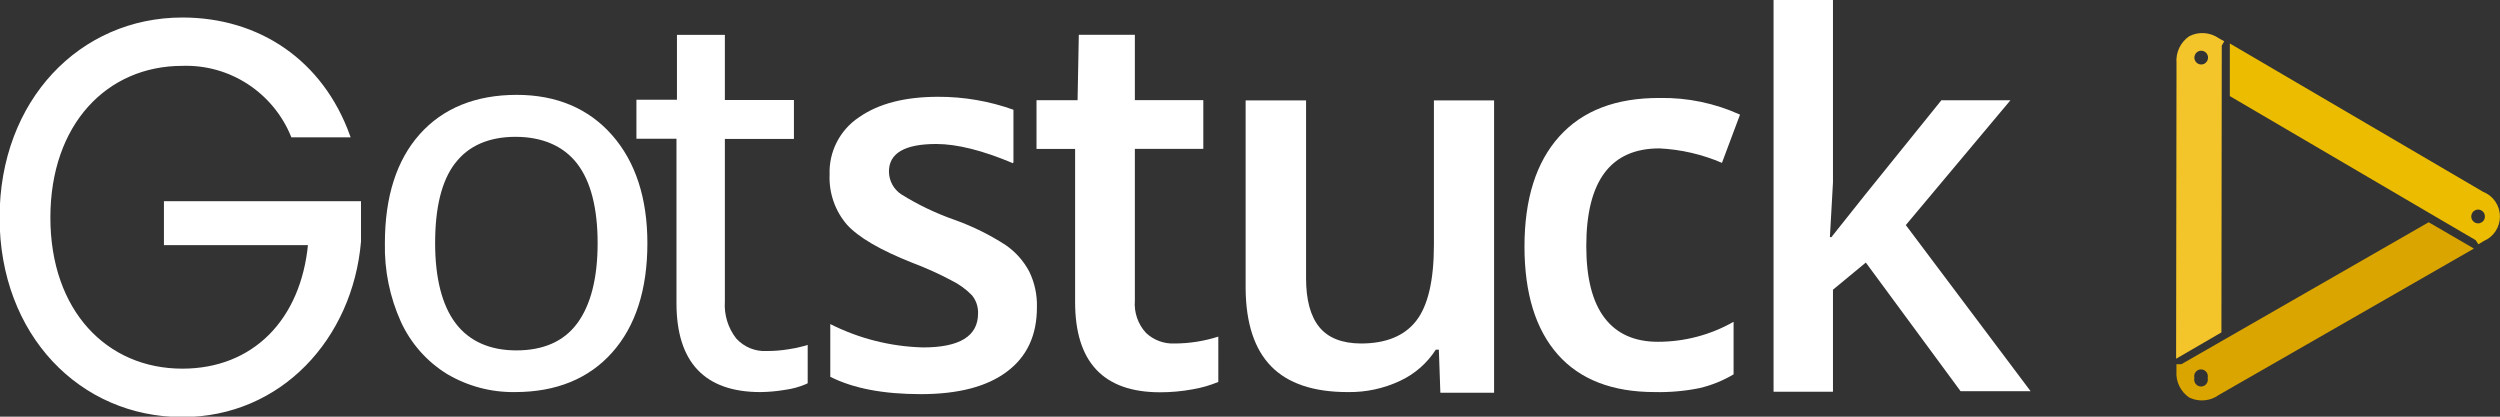 <svg width="240" height="40" viewBox="0 0 240 40" fill="none" xmlns="http://www.w3.org/2000/svg">
<rect x="0" y="0" width="240" height="40" fill="#333333" stroke="none"/>
<g clip-path="url(#clip0_640_2973)">
<path d="M98.809 26.071C98.272 25.058 97.502 24.189 96.561 23.538C95.035 22.549 93.402 21.739 91.692 21.124C89.883 20.496 88.149 19.669 86.521 18.657C86.16 18.418 85.864 18.094 85.657 17.712C85.451 17.33 85.341 16.903 85.338 16.468C85.338 14.709 86.849 13.823 89.885 13.823C91.874 13.823 94.327 14.438 97.245 15.668L97.291 15.569V10.536C94.97 9.706 92.525 9.285 90.062 9.292C86.852 9.292 84.311 9.954 82.44 11.276C81.545 11.873 80.818 12.691 80.328 13.653C79.837 14.614 79.601 15.686 79.641 16.766C79.567 18.513 80.157 20.222 81.29 21.548C82.394 22.778 84.501 24.008 87.612 25.238C88.895 25.721 90.146 26.286 91.357 26.931C92.083 27.287 92.743 27.766 93.309 28.347C93.709 28.837 93.917 29.458 93.893 30.093C93.893 32.271 92.126 33.358 88.591 33.353C85.502 33.268 82.469 32.503 79.707 31.111V36.171C81.897 37.282 84.793 37.837 88.394 37.837C91.994 37.837 94.75 37.119 96.66 35.681C98.587 34.248 99.549 32.185 99.544 29.491C99.577 28.308 99.325 27.135 98.809 26.071Z" fill="white"/>
<path d="M112.752 32.976C114.179 32.973 115.597 32.75 116.958 32.315V36.667C116.167 36.993 115.343 37.231 114.5 37.374C113.47 37.564 112.426 37.659 111.379 37.659C105.929 37.659 103.207 34.768 103.211 28.988V14.299H99.505V9.616H103.447L103.566 3.34H108.947V9.61H115.518V14.292H108.947V28.843C108.901 29.409 108.972 29.979 109.156 30.517C109.341 31.054 109.634 31.547 110.019 31.964C110.385 32.306 110.816 32.572 111.285 32.745C111.754 32.919 112.253 32.998 112.752 32.976Z" fill="white"/>
<path d="M138.274 37.705L138.13 33.571H137.834C136.999 34.869 135.817 35.903 134.424 36.554C132.846 37.299 131.119 37.67 129.377 37.639C126.096 37.639 123.649 36.817 122.037 35.172C120.425 33.527 119.606 31.032 119.58 27.685V9.636H125.382V26.706C125.382 28.792 125.805 30.355 126.65 31.395C127.495 32.436 128.825 32.963 130.639 32.976C133.052 32.976 134.824 32.251 135.955 30.8C137.085 29.35 137.652 26.925 137.656 23.525V9.636H143.432V37.705H138.274Z" fill="white"/>
<path d="M158.874 37.639C154.778 37.639 151.668 36.435 149.543 34.028C147.419 31.62 146.354 28.17 146.35 23.677C146.35 19.101 147.465 15.573 149.695 13.095C151.924 10.617 155.14 9.387 159.341 9.405C161.994 9.36 164.624 9.907 167.042 11.005L165.307 15.635C163.403 14.816 161.369 14.346 159.301 14.246C154.623 14.246 152.283 17.372 152.283 23.624C152.283 26.68 152.866 28.975 154.031 30.509C155.197 32.044 156.905 32.811 159.157 32.811C161.703 32.814 164.207 32.153 166.424 30.893V35.939C165.402 36.546 164.294 36.992 163.139 37.262C161.735 37.544 160.305 37.67 158.874 37.639Z" fill="white"/>
<path d="M175.814 22.765L179.067 18.677L186.374 9.623H193.004L182.957 21.607L194.936 37.553H188.214L179.119 25.205L175.965 27.811V37.606H170.262V0H175.965V17.52L175.67 22.765H175.814Z" fill="white"/>
<path d="M49.611 9.107C45.669 9.107 42.534 10.377 40.3 12.877C38.066 15.377 36.949 18.895 36.949 23.347C36.893 25.951 37.42 28.535 38.493 30.906C39.444 32.972 40.98 34.709 42.909 35.9C44.886 37.072 47.146 37.674 49.44 37.639C53.383 37.639 56.524 36.362 58.771 33.836C61.019 31.31 62.149 27.798 62.149 23.347C62.149 19.015 61.005 15.523 58.758 12.97C56.511 10.417 53.429 9.107 49.611 9.107ZM43.697 15.668C44.965 13.995 46.937 13.135 49.486 13.135C52.036 13.135 54.086 14.001 55.4 15.701C56.715 17.401 57.372 19.993 57.372 23.34C57.372 26.686 56.715 29.292 55.4 31.058C54.086 32.824 52.089 33.638 49.565 33.638C47.042 33.638 45.051 32.765 43.743 31.038C42.436 29.312 41.772 26.7 41.772 23.333C41.772 19.967 42.383 17.368 43.691 15.668H43.697Z" fill="white"/>
<path d="M77.203 33.214C76.692 33.357 76.171 33.465 75.646 33.538C74.974 33.646 74.295 33.699 73.615 33.697C73.066 33.729 72.517 33.637 72.007 33.427C71.498 33.218 71.041 32.897 70.671 32.487C69.888 31.478 69.501 30.213 69.587 28.935V13.34H76.217V9.597H69.587V3.347H64.987V9.577H61.097V13.32H64.942V29.107C64.942 34.769 67.649 37.639 72.998 37.639C73.788 37.63 74.577 37.559 75.356 37.427C76.053 37.336 76.734 37.149 77.38 36.872L77.538 36.792V33.109L77.203 33.214Z" fill="white"/>
<path d="M238.43 23.142C238.897 22.947 239.296 22.617 239.575 22.192C239.854 21.767 240 21.268 239.994 20.759C239.989 20.25 239.832 19.755 239.543 19.336C239.255 18.918 238.849 18.596 238.377 18.413L214.064 4.173V9.226L234.704 21.323L237.667 23.056L237.924 23.452L238.43 23.142ZM237.24 20.78C237.24 20.65 237.279 20.522 237.351 20.413C237.423 20.304 237.526 20.22 237.646 20.169C237.766 20.119 237.898 20.106 238.025 20.132C238.153 20.157 238.27 20.22 238.362 20.313C238.454 20.405 238.516 20.523 238.542 20.651C238.567 20.78 238.554 20.913 238.504 21.034C238.455 21.154 238.37 21.258 238.262 21.33C238.154 21.403 238.027 21.442 237.897 21.442C237.723 21.442 237.556 21.372 237.433 21.248C237.309 21.124 237.24 20.956 237.24 20.78Z" fill="#ECBC00"/>
<path d="M213.256 31.911L213.289 4.385L213.525 3.962L212.993 3.664C212.584 3.381 212.106 3.213 211.61 3.18C211.114 3.146 210.618 3.247 210.174 3.472C209.757 3.755 209.422 4.145 209.206 4.602C208.99 5.06 208.9 5.567 208.945 6.071L208.906 34.438L213.256 31.911ZM210.66 5.529C210.66 5.398 210.699 5.27 210.771 5.162C210.843 5.053 210.946 4.968 211.066 4.918C211.186 4.868 211.318 4.855 211.446 4.88C211.573 4.906 211.69 4.969 211.782 5.061C211.874 5.154 211.937 5.272 211.962 5.4C211.987 5.528 211.974 5.661 211.925 5.782C211.875 5.903 211.791 6.006 211.683 6.079C211.575 6.152 211.448 6.191 211.318 6.191C211.143 6.191 210.976 6.121 210.853 5.997C210.73 5.873 210.66 5.705 210.66 5.529Z" fill="#F4C52A"/>
<path d="M213.039 37.897L237.497 23.862L233.153 21.336L209.419 34.96H208.939V35.622C208.901 36.121 208.997 36.621 209.217 37.07C209.436 37.519 209.771 37.9 210.187 38.175C210.644 38.389 211.149 38.476 211.651 38.428C212.153 38.379 212.632 38.195 213.039 37.897ZM210.661 36.283C210.636 36.185 210.634 36.084 210.655 35.985C210.676 35.887 210.718 35.795 210.78 35.715C210.841 35.636 210.92 35.572 211.01 35.528C211.099 35.484 211.198 35.461 211.298 35.461C211.398 35.461 211.496 35.484 211.586 35.528C211.676 35.572 211.755 35.636 211.816 35.715C211.877 35.795 211.92 35.887 211.941 35.985C211.961 36.084 211.96 36.185 211.935 36.283C211.96 36.381 211.961 36.482 211.941 36.581C211.92 36.679 211.877 36.771 211.816 36.851C211.755 36.93 211.676 36.994 211.586 37.038C211.496 37.082 211.398 37.105 211.298 37.105C211.198 37.105 211.099 37.082 211.01 37.038C210.92 36.994 210.841 36.93 210.78 36.851C210.718 36.771 210.676 36.679 210.655 36.581C210.634 36.482 210.636 36.381 210.661 36.283Z" fill="#DBA500"/>
<path d="M33.486 13.062H28.058C27.205 10.971 25.736 9.193 23.85 7.966C21.964 6.739 19.75 6.122 17.505 6.197C10.185 6.197 4.711 11.878 4.711 20.886C4.711 29.894 10.185 35.516 17.505 35.516C24.326 35.516 29.005 30.8 29.701 23.406H15.863V19.438H34.531V23.188C33.736 32.447 26.915 39.914 17.505 39.914C7.747 39.914 0.085 32.09 0.085 20.886C0.085 9.683 7.747 1.806 17.505 1.806C24.825 1.806 30.897 5.86 33.486 13.062Z" fill="white" stroke="white" stroke-width="0.25" stroke-miterlimit="10"/>
</g>
<defs>
<clipPath id="clip0_640_2973">
<rect width="240" height="40" fill="white"/>
</clipPath>
</defs>
</svg>
